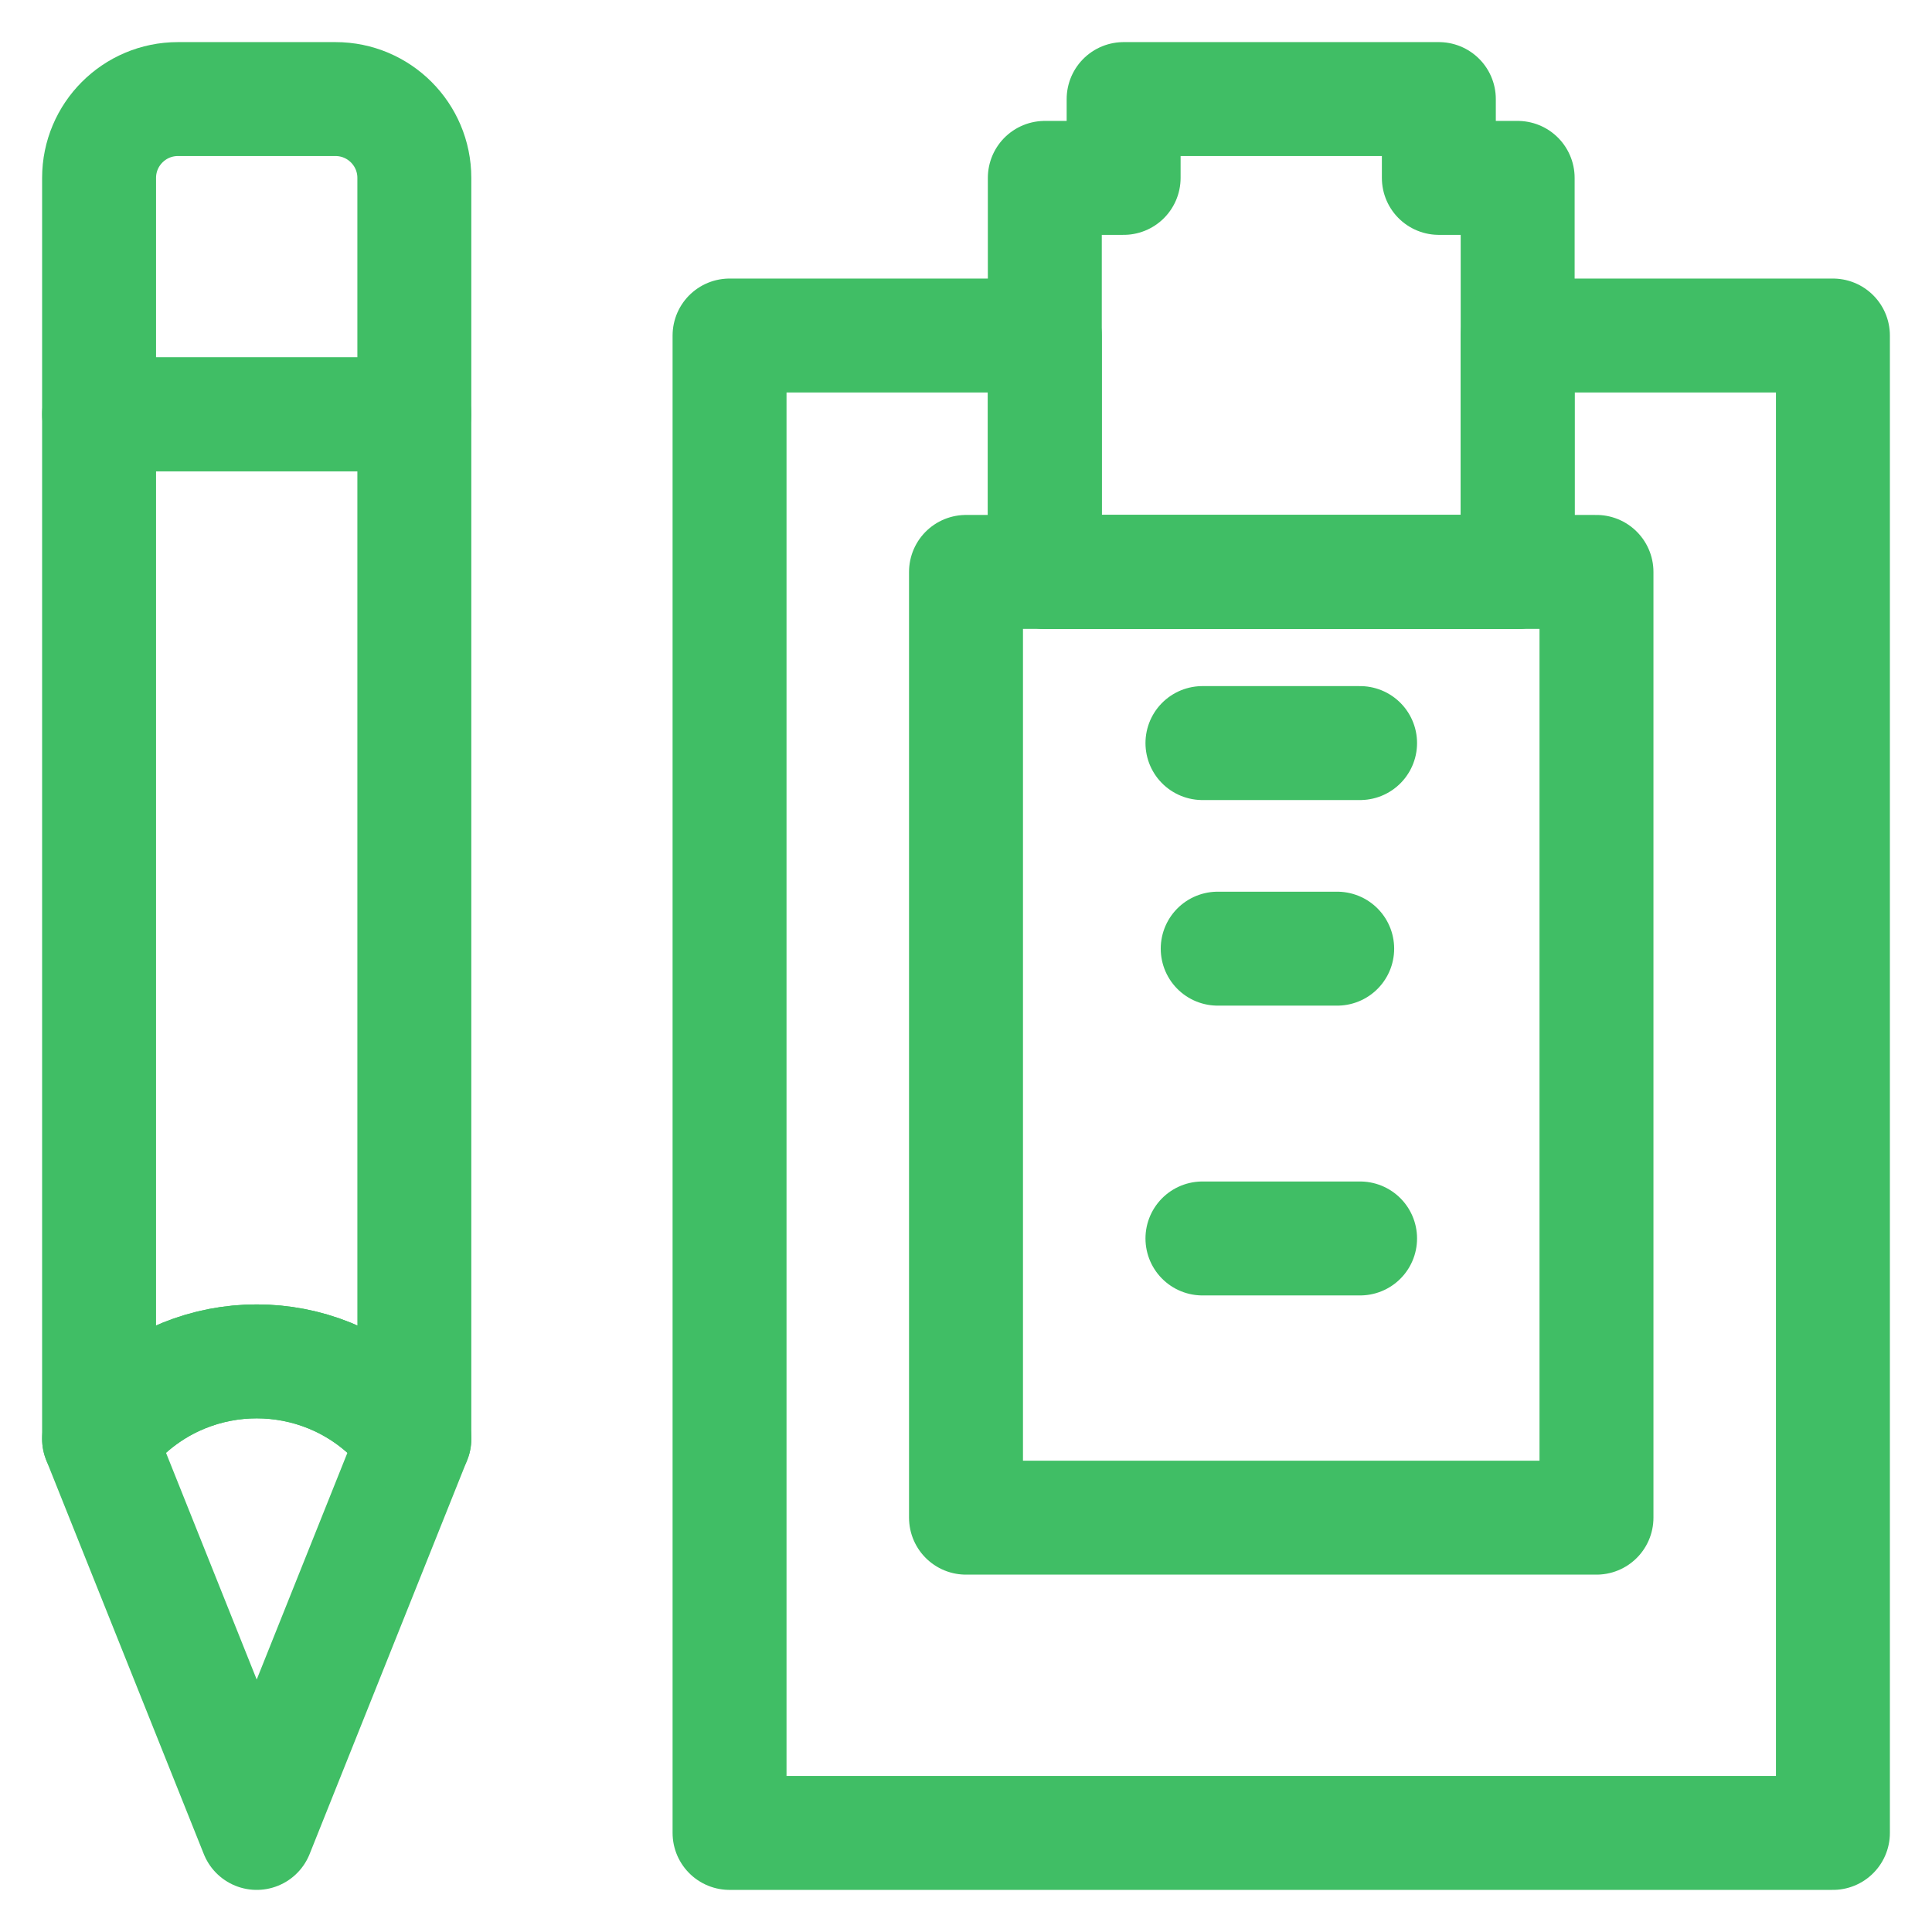 <svg xmlns="http://www.w3.org/2000/svg" width="39" height="39" viewBox="0 0 39 39">
  <g fill="none" fill-rule="evenodd" stroke="#40BE65" stroke-linecap="round" stroke-linejoin="round" stroke-width="2.3" transform="translate(2 2)">
    <polygon points="28.636 9.545 19.091 9.545 19.091 1.591 20.682 1.591 20.682 0 27.045 0 27.045 1.591 28.636 1.591"/>
    <polygon points="28.636 4.773 28.636 9.545 19.091 9.545 19.091 4.773 12.727 4.773 12.727 35 35 35 35 4.773"/>
    <polygon points="17.5 28.636 30.227 28.636 30.227 9.545 17.5 9.545"/>
    <path d="M22.273 13L25.455 13M22.273 23L25.455 23M22.581 17.15L24.993 17.15M6.364 6.364L0 6.364 0 1.591C0 .713.713 0 1.591 0L4.773 0C5.651 0 6.364.713 6.364 1.591L6.364 6.364zM6.364 27.045L3.182 35 0 27.045.42 26.625C1.946 25.1 4.418 25.1 5.944 26.625L6.364 27.045z"/>
    <path d="M0,6.364 L0,27.045 L0.42,26.625 C1.946,25.1 4.418,25.1 5.944,26.625 L6.364,27.045 L6.364,6.364 L0,6.364 Z"/>
  </g>
</svg>
